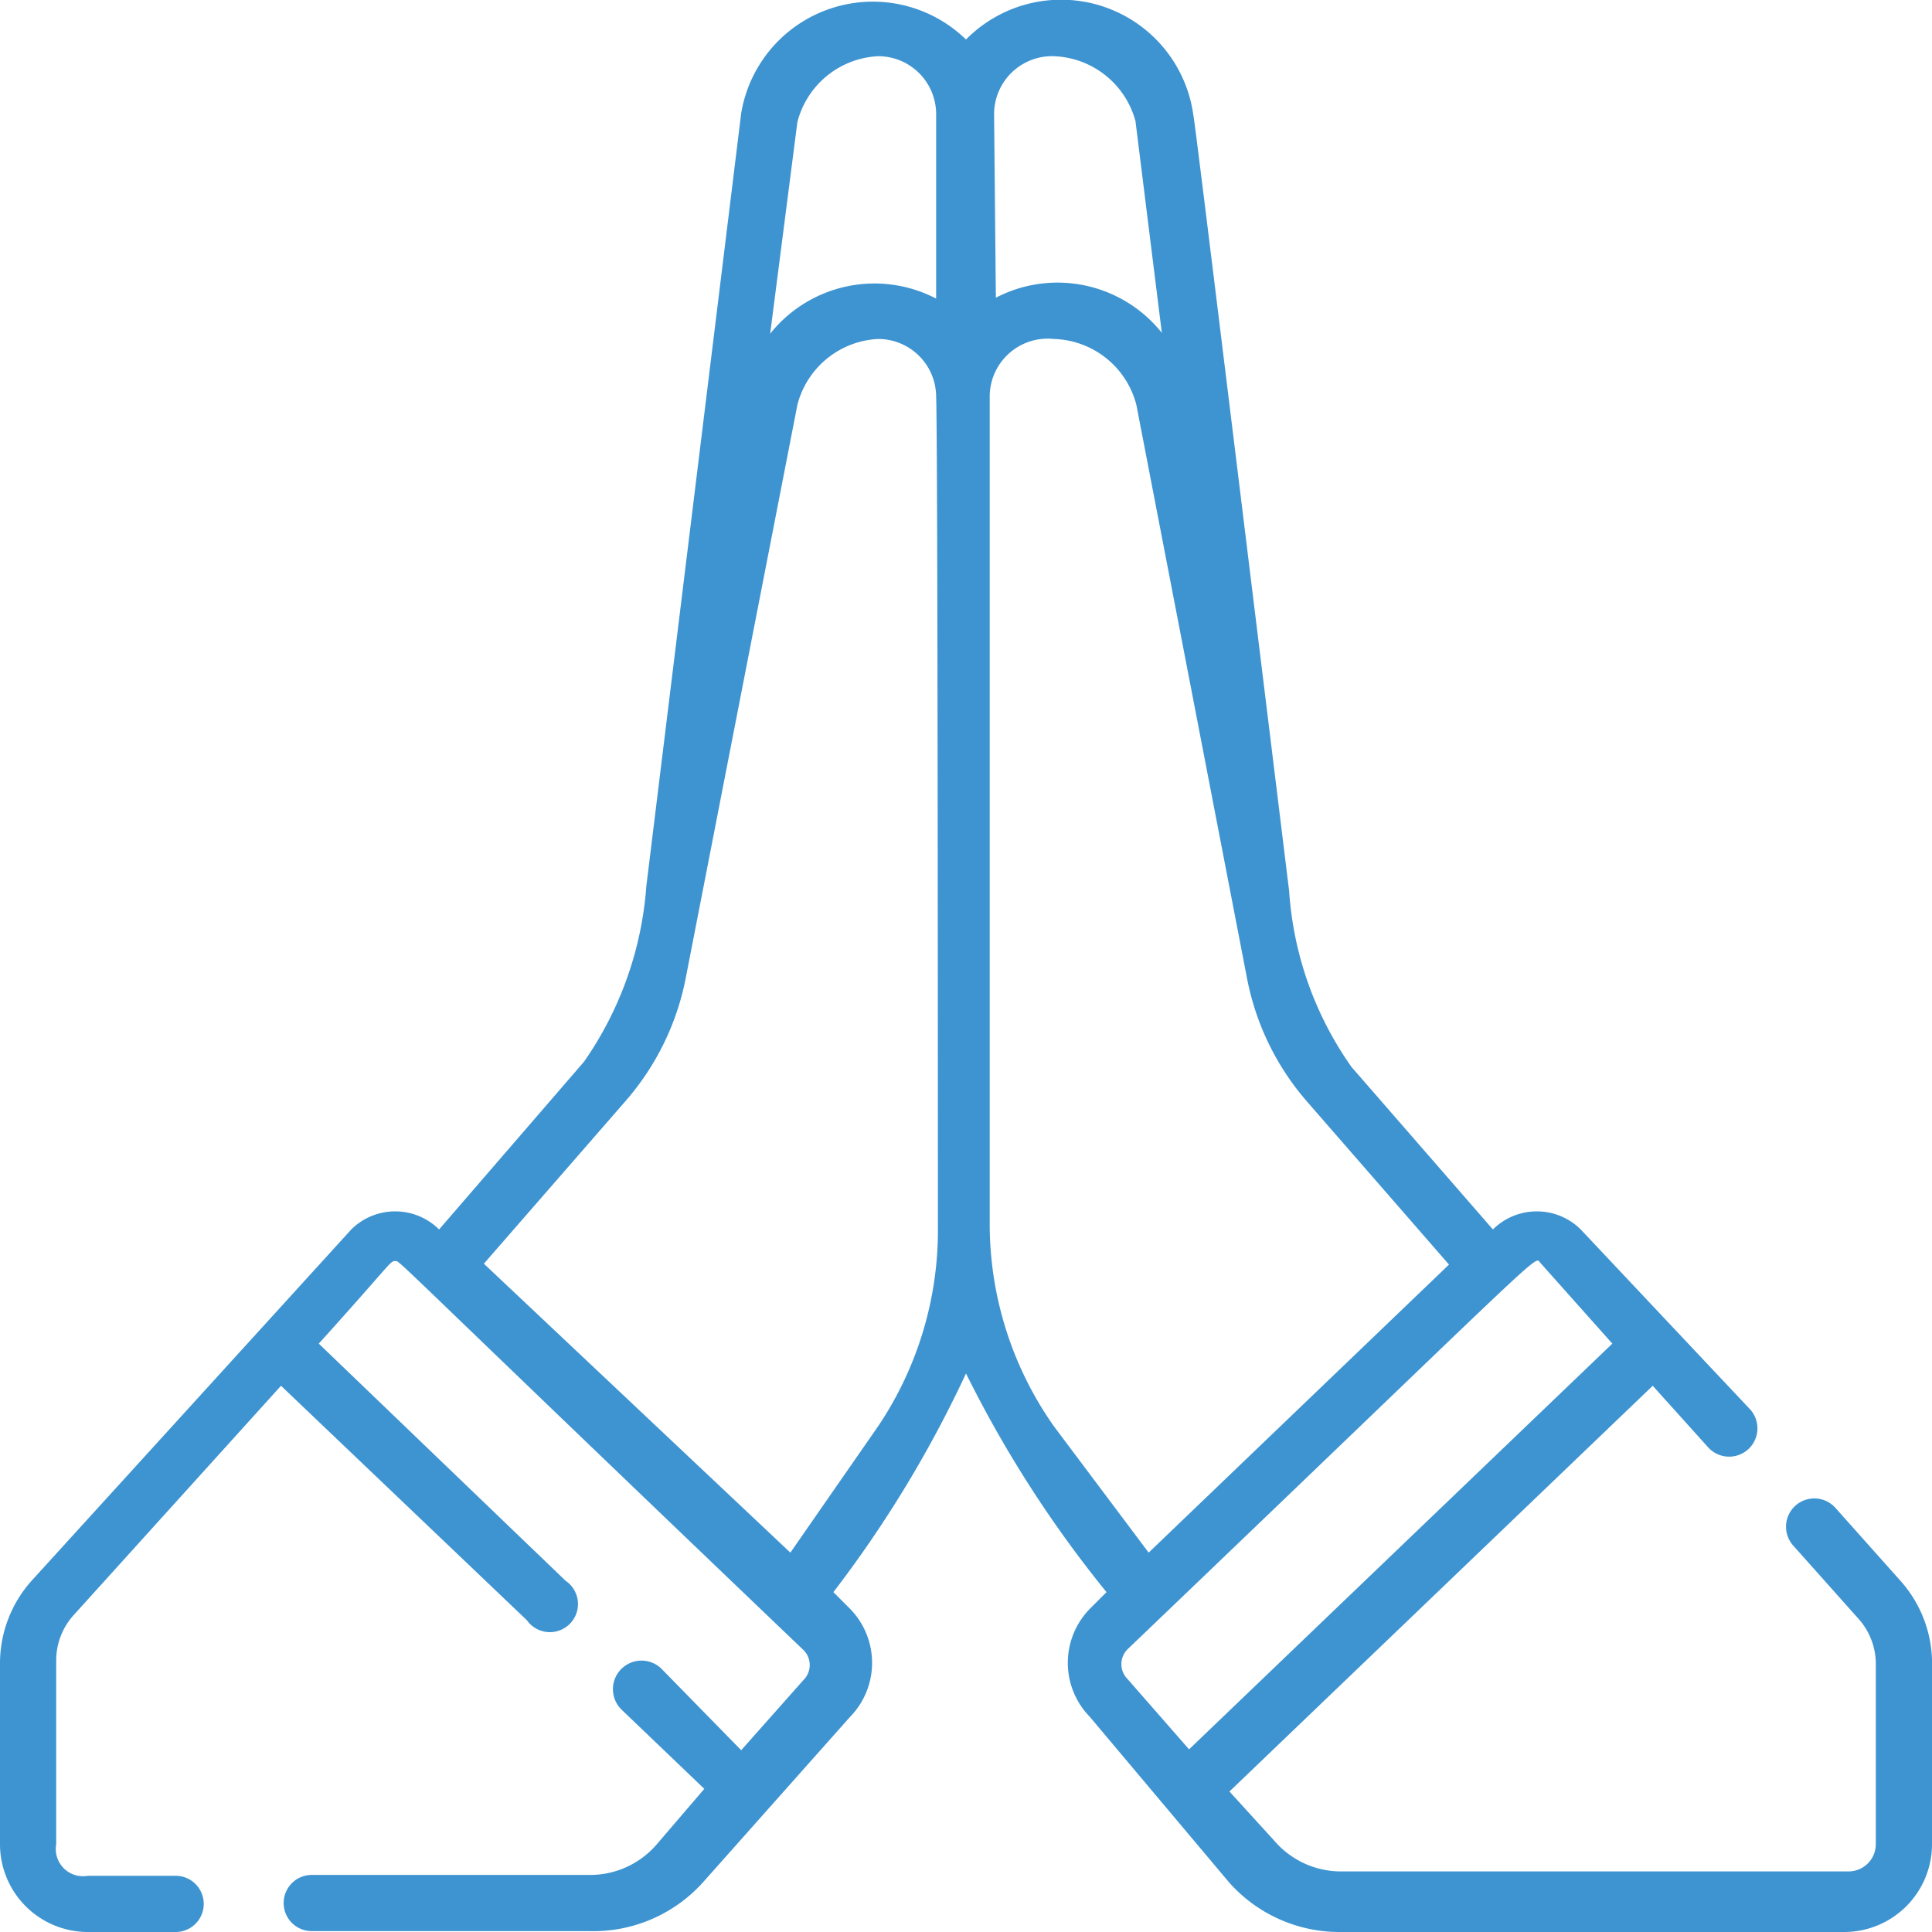 <svg xmlns="http://www.w3.org/2000/svg" viewBox="0 0 22 22"><defs><style>.cls-1{fill:#3e94d1;}</style></defs><title>Asset 12</title><g id="Layer_2" data-name="Layer 2"><g id="Layer_1-2" data-name="Layer 1"><path class="cls-1" d="M12.84,19.12a.24.24,0,0,1,0-.34c4.86-4.65,4.63-4.48,4.7-4.4l.82.92-4.82,4.62ZM12,16.24a4,4,0,0,1-.73-2.29V4.52A.66.66,0,0,1,12,3.86a1,1,0,0,1,.94.75l1.26,6.53a3,3,0,0,0,.68,1.4l1.62,1.86-3.42,3.28ZM11.32,1.31A.66.66,0,0,1,12,.64a1,1,0,0,1,.93.74l.3,2.41a1.52,1.52,0,0,0-1.89-.4Zm-.64,12.64A4,4,0,0,1,10,16.24l-1,1.44L5.51,14.39l1.62-1.86a3,3,0,0,0,.68-1.4L9.08,4.61A1,1,0,0,1,10,3.86a.66.66,0,0,1,.66.66C10.68,4.91,10.68,13.7,10.68,13.95ZM9.08,1.39A1,1,0,0,1,10,.64a.66.66,0,0,1,.66.66V3.4a1.52,1.52,0,0,0-1.89.4ZM21.64,18l-.74-.83a.32.32,0,0,0-.48.43l.74.83a.77.77,0,0,1,.2.51V21a.31.31,0,0,1-.31.31H15.29a1,1,0,0,1-.78-.35L14,20.4l4.82-4.62.63.7a.32.32,0,0,0,.48-.43L18,14a.71.71,0,0,0-1,0l0,0-1.61-1.85a3.92,3.92,0,0,1-.71-2c-.77-6.28-1.08-8.81-1.09-8.83A1.52,1.52,0,0,0,11,.45a1.52,1.52,0,0,0-2.56.84l-1.08,8.8a4,4,0,0,1-.71,2L5,14l0,0a.71.71,0,0,0-1,0L.36,18a1.41,1.41,0,0,0-.36.94V21a1,1,0,0,0,1,1H2a.32.32,0,1,0,0-.64H1A.31.31,0,0,1,.64,21v-2.1a.77.77,0,0,1,.2-.51L3.2,15.78,6,18.45A.32.32,0,1,0,6.44,18L3.63,15.3c.84-.93.81-.94.87-.94s-.14-.15,4.65,4.43a.24.24,0,0,1,0,.34l-.71.8L7.53,19a.32.32,0,0,0-.45.47l.94.9L7.48,21a1,1,0,0,1-.78.35H3.55a.32.32,0,0,0,0,.64H6.71A1.68,1.68,0,0,0,8,21.44l1.68-1.89a.88.88,0,0,0,0-1.23l-.19-.19A13.34,13.34,0,0,0,11,15.64a13.35,13.35,0,0,0,1.6,2.49l-.19.19a.88.88,0,0,0,0,1.23L14,21.44a1.68,1.68,0,0,0,1.26.56H21a1,1,0,0,0,1-1v-2.1A1.41,1.41,0,0,0,21.64,18Z"/></g></g></svg>